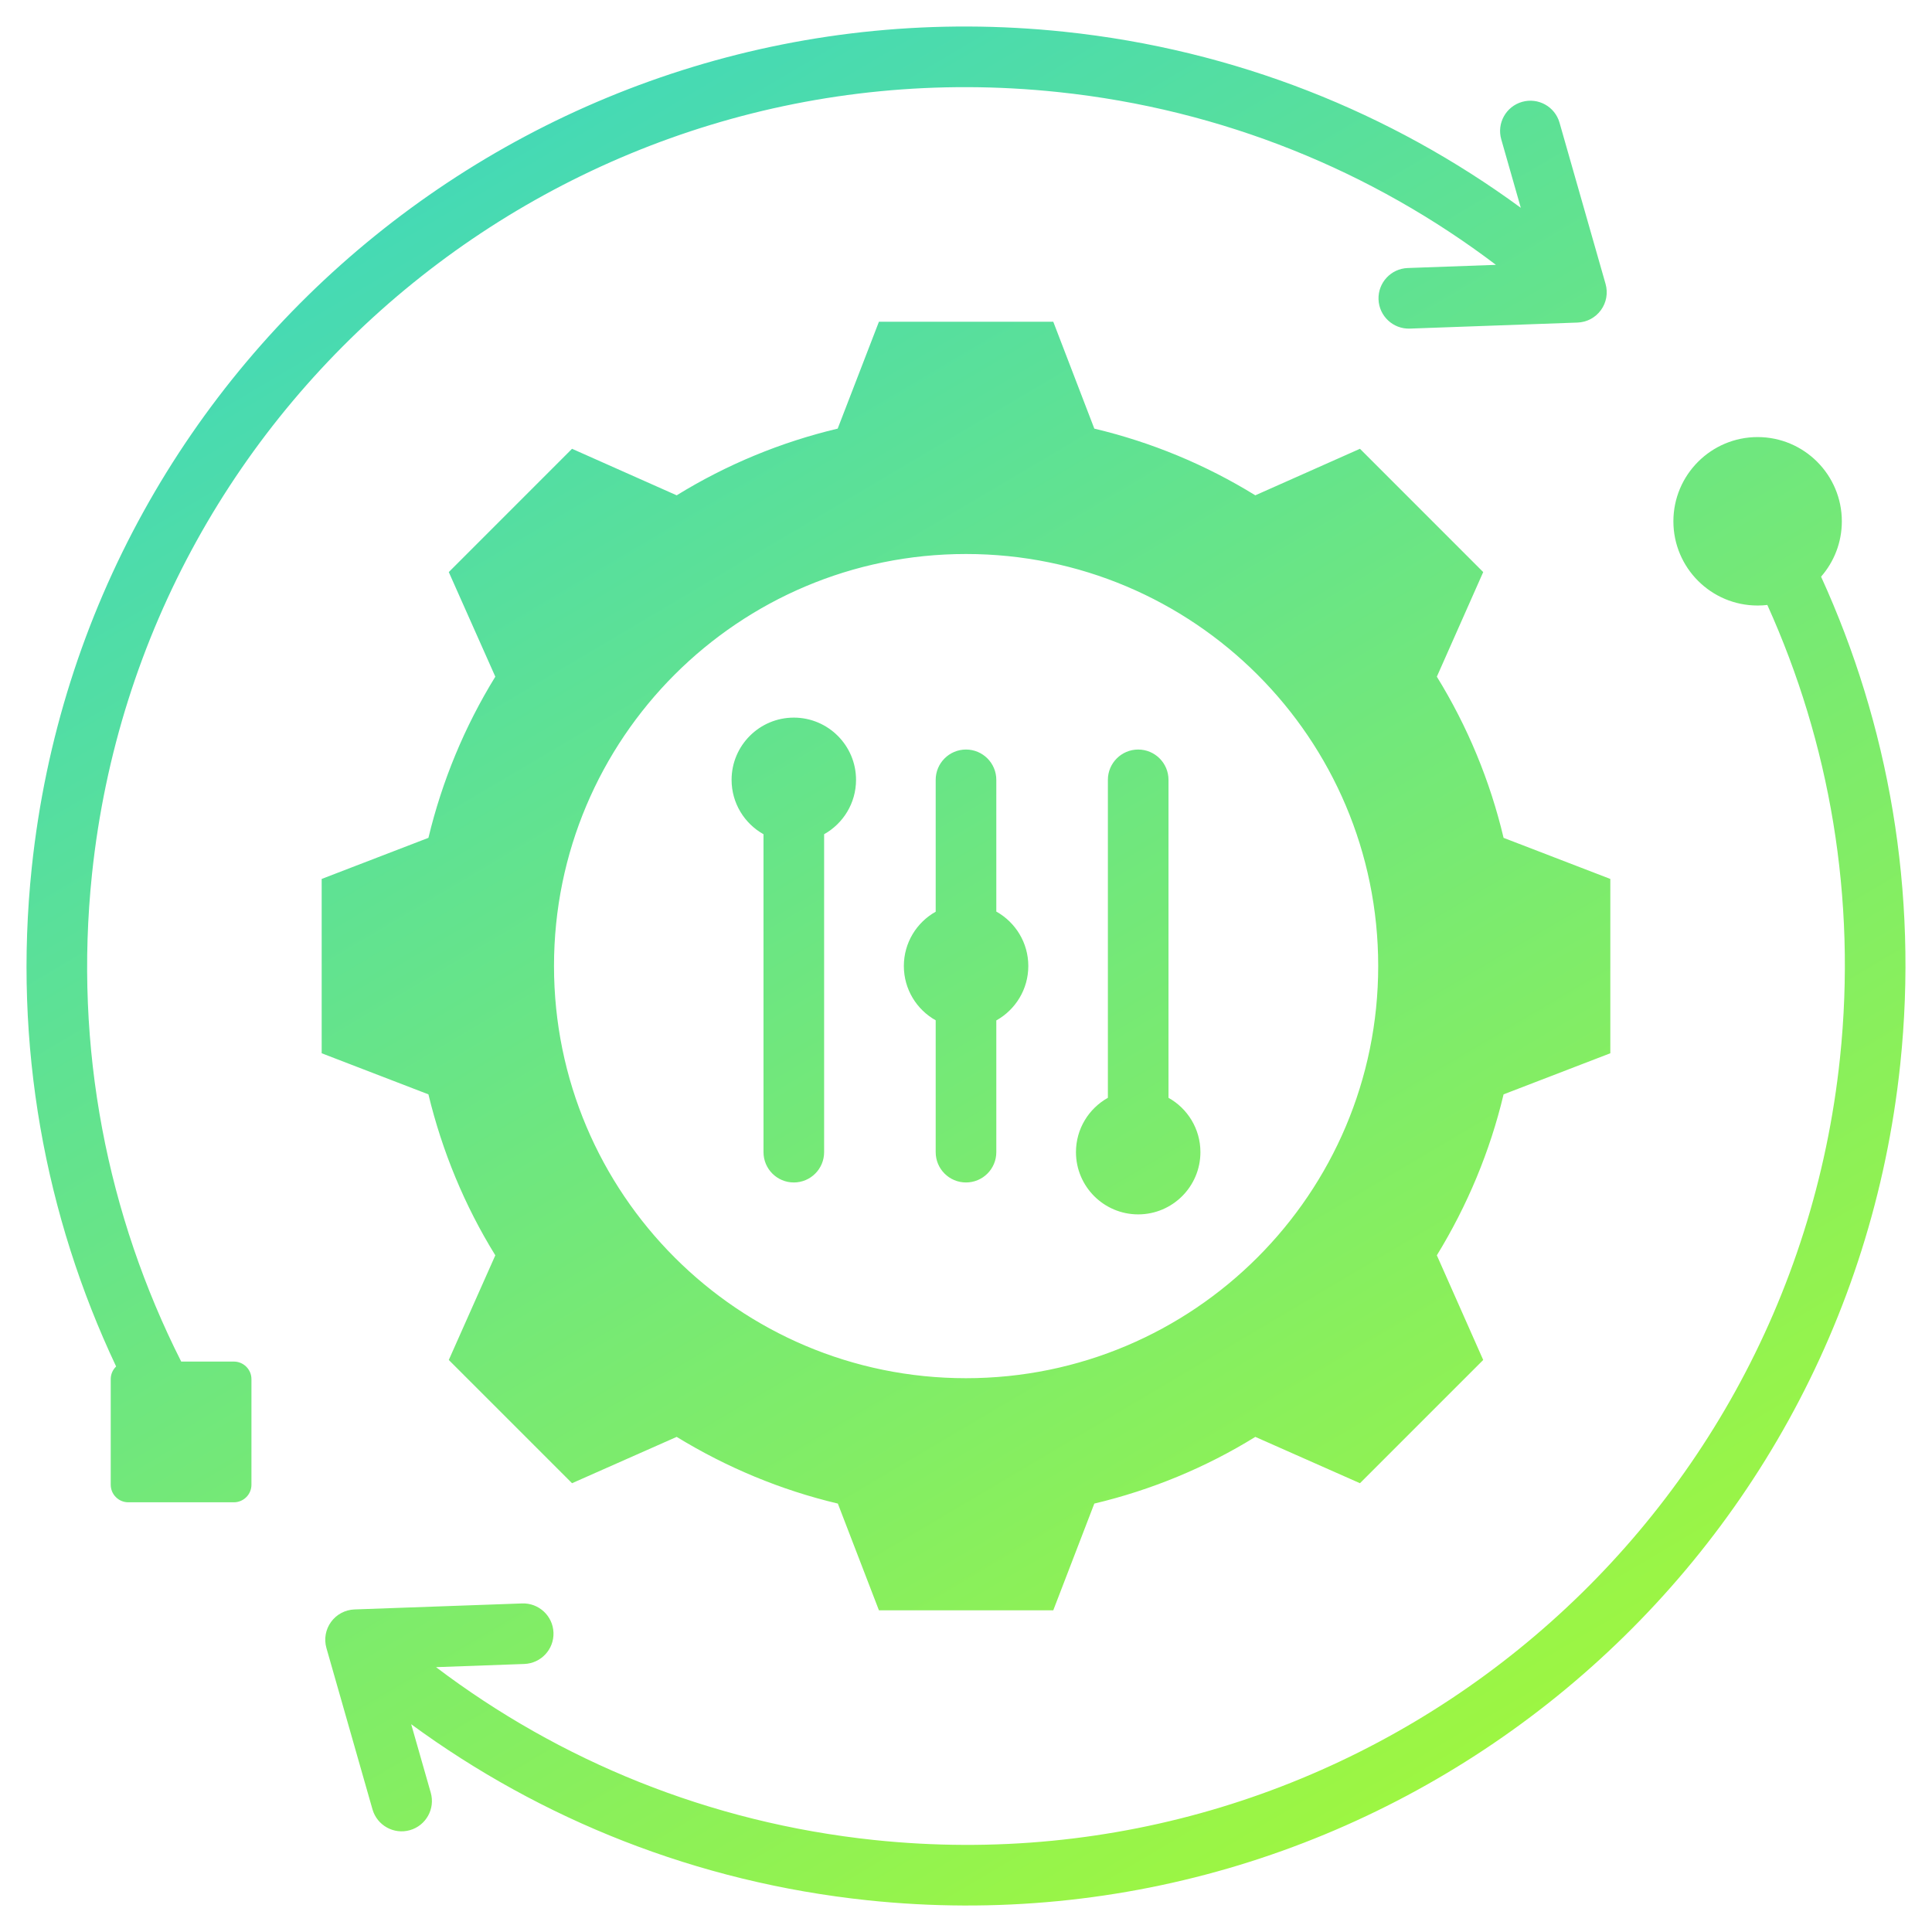 <svg width="48" height="48" viewBox="0 0 48 48" fill="none" xmlns="http://www.w3.org/2000/svg">
<g clip-path="url(#clip0_1_733)">
<path fill-rule="evenodd" clip-rule="evenodd" d="M27.188 10.649C28.602 10.985 29.95 11.543 31.188 12.306L33.788 11.15L36.85 14.213L35.698 16.812C36.462 18.051 37.02 19.398 37.356 20.816L40.008 21.837V26.168L37.356 27.189C37.02 28.602 36.457 29.95 35.698 31.188L36.85 33.788L33.788 36.85L31.188 35.699C29.954 36.462 28.602 37.02 27.188 37.356L26.168 40.008H21.837L20.816 37.356C19.398 37.02 18.05 36.457 16.812 35.699L14.212 36.85L11.15 33.788L12.306 31.188C11.543 29.954 10.985 28.602 10.644 27.189L7.992 26.168V21.837L10.644 20.816C10.985 19.398 11.543 18.051 12.306 16.812L11.15 14.213L14.212 11.15L16.812 12.306C18.05 11.543 19.398 10.985 20.812 10.649L21.837 7.993H26.168L27.188 10.649ZM23.999 13.764C18.344 13.764 13.764 18.344 13.764 24C13.764 29.655 18.344 34.241 23.999 34.241C29.655 34.241 34.241 29.655 34.241 24C34.241 18.344 29.655 13.764 23.999 13.764ZM29.031 27.275C29.504 27.539 29.824 28.045 29.824 28.625C29.824 29.478 29.131 30.171 28.278 30.171C27.425 30.171 26.732 29.478 26.732 28.625C26.732 28.045 27.052 27.539 27.525 27.275V19.375C27.525 18.96 27.862 18.622 28.278 18.622C28.694 18.622 29.031 18.96 29.031 19.375V27.275ZM23.247 25.349C22.775 25.085 22.456 24.579 22.456 24C22.456 23.421 22.775 22.916 23.247 22.651V19.375C23.247 18.96 23.584 18.622 24 18.622C24.416 18.622 24.753 18.96 24.753 19.375V22.648C25.227 22.913 25.548 23.419 25.548 24C25.548 24.581 25.227 25.088 24.753 25.352V28.625C24.753 29.041 24.416 29.378 24 29.378C23.584 29.378 23.247 29.041 23.247 28.625V25.349ZM18.969 20.726C18.496 20.461 18.176 19.955 18.176 19.375C18.176 18.522 18.869 17.829 19.722 17.829C20.575 17.829 21.268 18.522 21.268 19.375C21.268 19.955 20.948 20.461 20.475 20.726V28.625C20.475 29.041 20.138 29.378 19.722 29.378C19.306 29.378 18.969 29.041 18.969 28.625V20.726ZM2.885 33.949C1.121 30.215 0.325 25.966 0.789 21.556C2.139 8.737 13.624 -0.561 26.444 0.789C30.699 1.236 34.565 2.802 37.784 5.163L37.298 3.461C37.184 3.062 37.416 2.645 37.816 2.531C38.215 2.417 38.632 2.648 38.746 3.048L39.89 7.055C39.953 7.278 39.911 7.517 39.775 7.704C39.639 7.892 39.424 8.006 39.193 8.014L35.028 8.164C34.613 8.179 34.264 7.854 34.249 7.439C34.234 7.023 34.559 6.674 34.974 6.659L37.166 6.58C34.102 4.259 30.387 2.718 26.286 2.287C14.294 1.024 3.549 9.722 2.286 21.714C1.831 26.045 2.675 30.212 4.502 33.828H5.811C5.927 33.828 6.037 33.874 6.119 33.956C6.201 34.038 6.247 34.148 6.247 34.264V36.888C6.247 37.004 6.201 37.115 6.119 37.196C6.037 37.278 5.927 37.324 5.811 37.324H3.187C3.071 37.324 2.96 37.278 2.879 37.196C2.797 37.115 2.751 37.004 2.751 36.888V34.264C2.751 34.148 2.797 34.038 2.879 33.956C2.881 33.954 2.883 33.952 2.885 33.949ZM45.244 14.327C46.919 17.995 47.663 22.145 47.211 26.444C45.861 39.264 34.376 48.561 21.556 47.212C17.302 46.764 13.434 45.198 10.216 42.838L10.702 44.539C10.816 44.939 10.584 45.356 10.184 45.47C9.785 45.584 9.368 45.352 9.254 44.952L8.11 40.945C8.046 40.723 8.089 40.483 8.225 40.296C8.361 40.109 8.575 39.995 8.807 39.986L12.971 39.837C13.387 39.822 13.736 40.147 13.751 40.562C13.766 40.977 13.441 41.326 13.025 41.341L10.833 41.42C13.897 43.741 17.614 45.282 21.714 45.714C33.706 46.977 44.451 38.279 45.714 26.286C46.133 22.296 45.451 18.442 43.909 15.03C43.83 15.04 43.749 15.044 43.667 15.044C42.513 15.044 41.575 14.107 41.575 12.952C41.575 11.797 42.513 10.859 43.667 10.859C44.822 10.859 45.76 11.797 45.76 12.952C45.76 13.478 45.565 13.96 45.244 14.327Z" fill="url(#paint0_linear_1_733)"/>
</g>
<defs>
<linearGradient id="paint0_linear_1_733" x1="47.341" y1="47.342" x2="14.735" y2="-7.683" gradientUnits="userSpaceOnUse">
<stop stop-color="#ADFB2D"/>
<stop offset="1" stop-color="#35D4CA"/>
</linearGradient>
<clipPath id="clip0_1_733">
<rect width="48" height="48" fill="white"/>
</clipPath>
</defs>
</svg>
